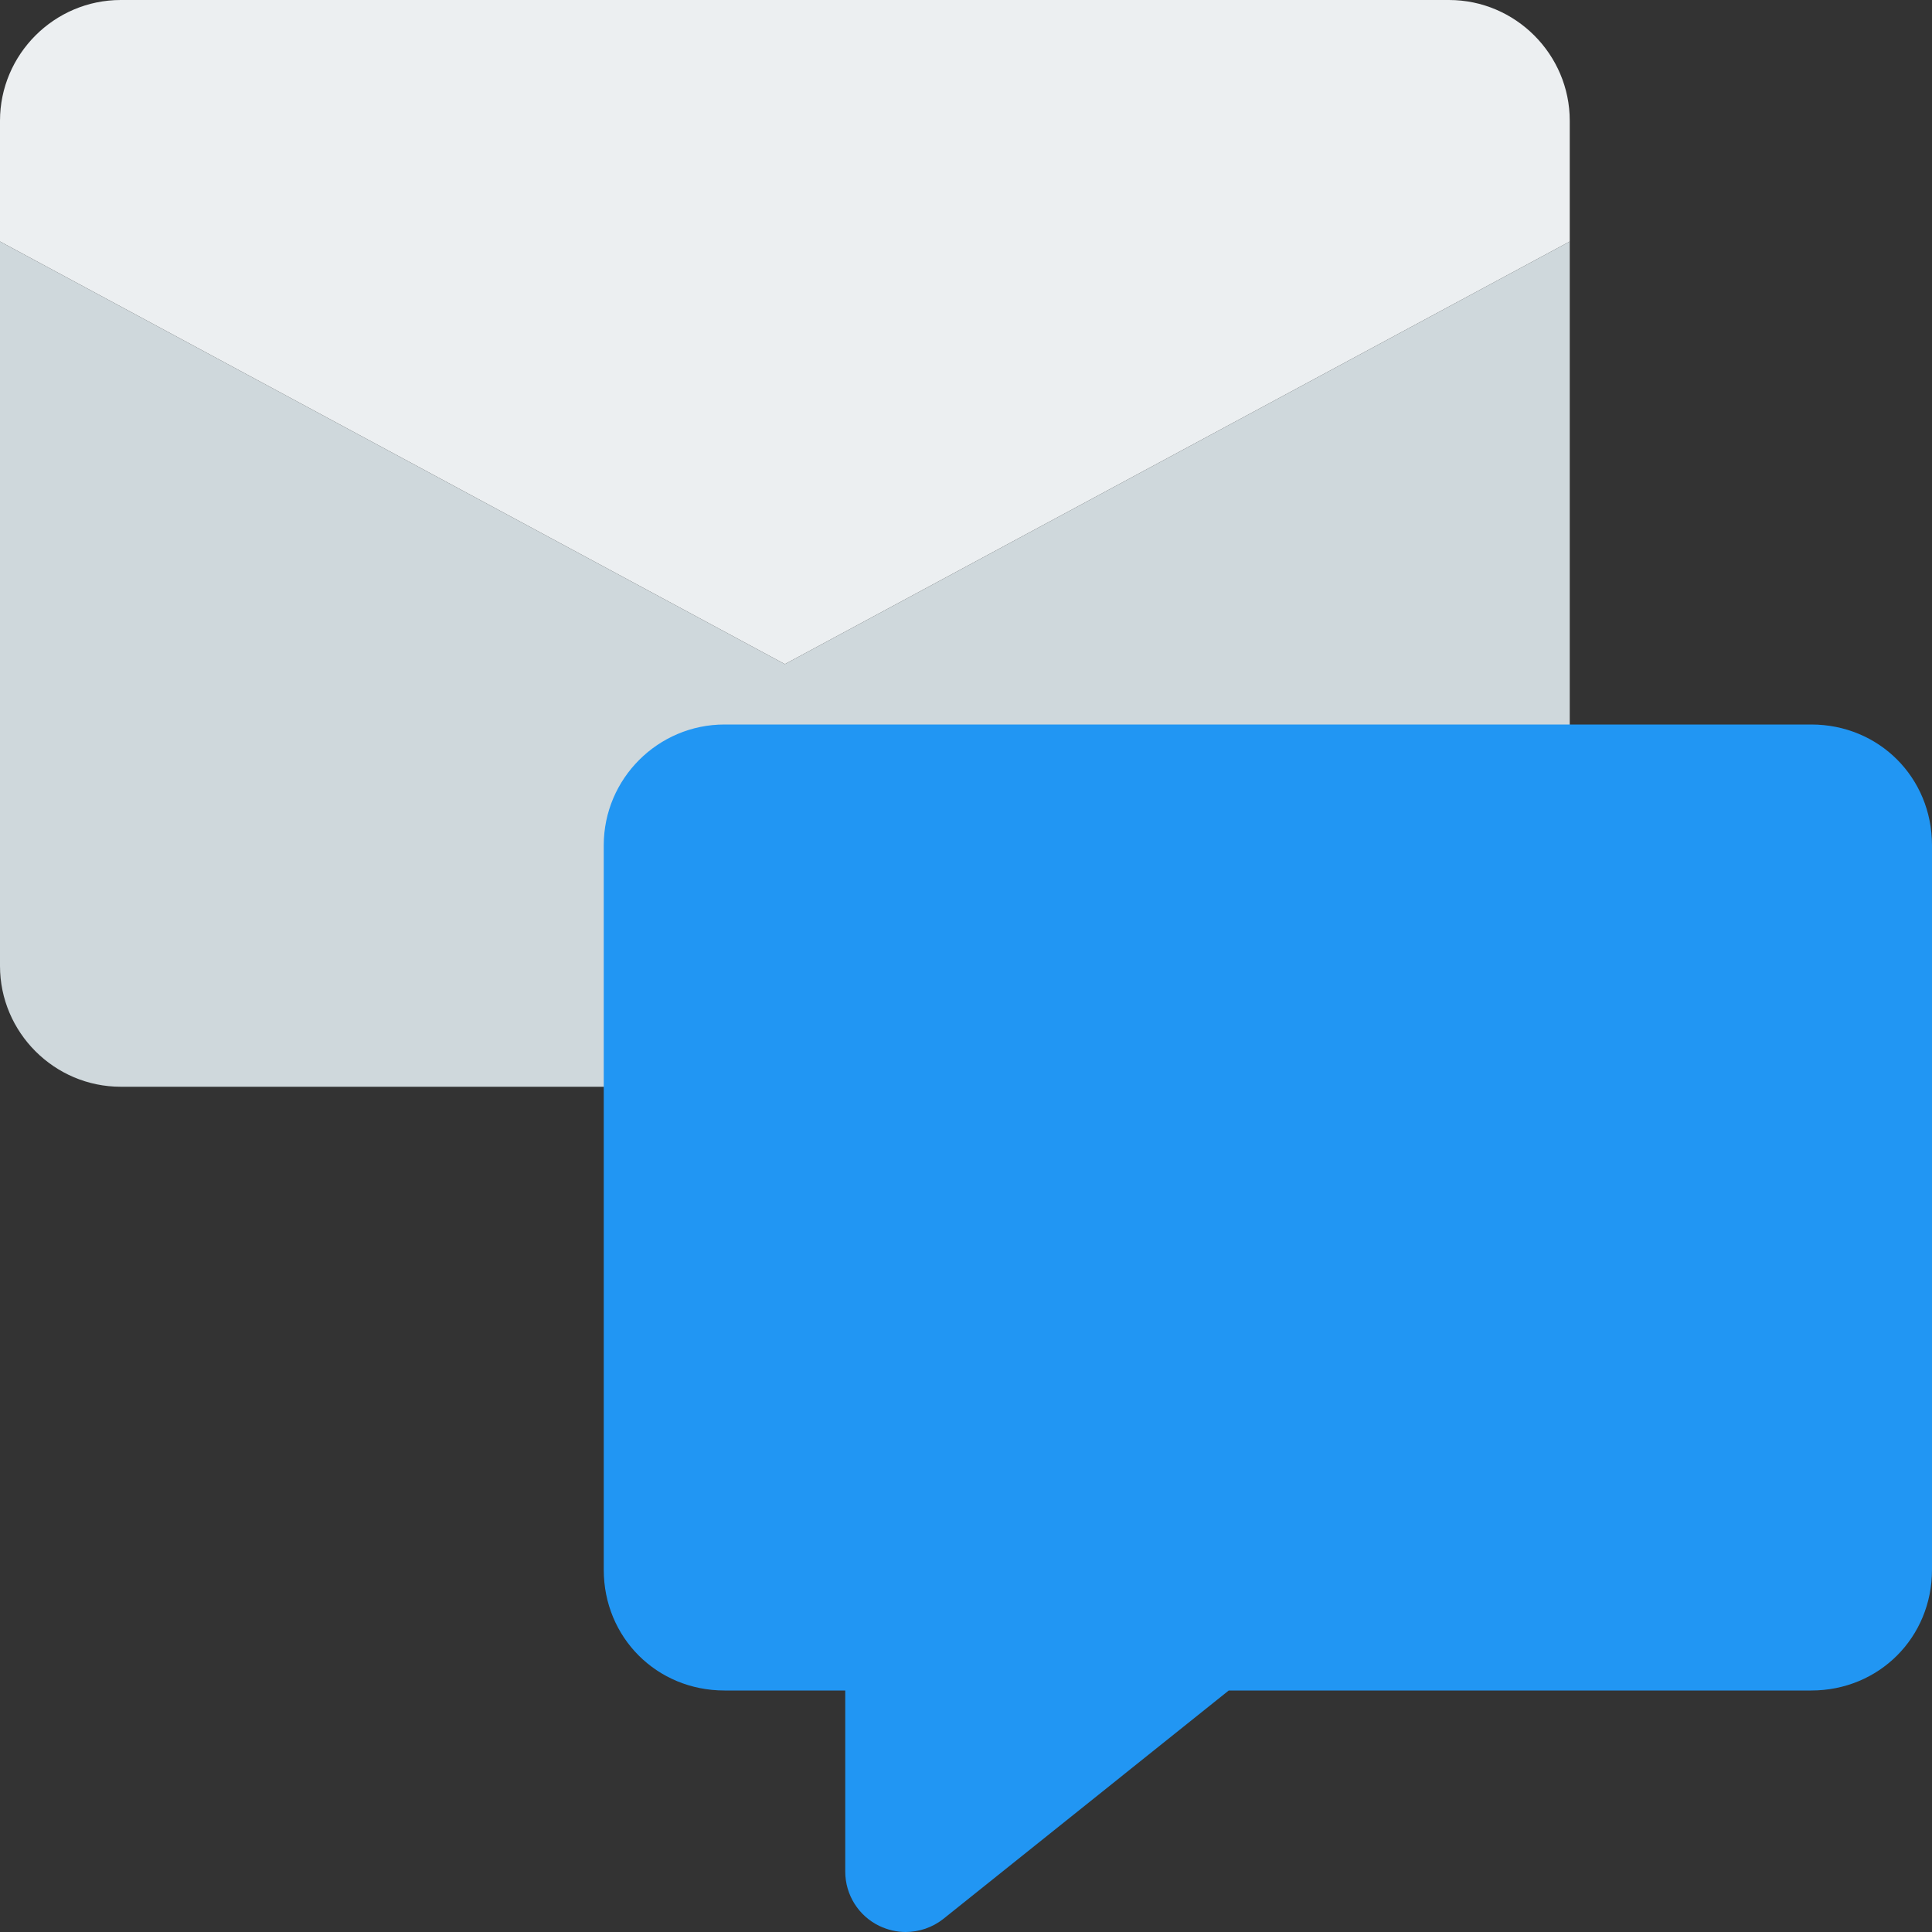 <?xml version="1.0" encoding="iso-8859-1"?>
<!-- Generator: Adobe Illustrator 19.0.0, SVG Export Plug-In . SVG Version: 6.00 Build 0)  -->
<svg version="1.1" id="Capa_1" xmlns="http://www.w3.org/2000/svg" xmlns:xlink="http://www.w3.org/1999/xlink" x="0px" y="0px"
	 viewBox="0 0 512 512" style="enable-background:new 0 0 512 512;" xml:space="preserve">
<rect x="0" y="0" width="512" height="512" fill="#333333" stroke="none"/>
<path style="fill:#ECEFF1;" d="M416,32v32L208,176L0,64V32C0,14.4,14.4,0,32,0h352C401.6,0,416,14.4,416,32z"/>
<path style="fill:#CFD8DC;" d="M416,64v192c0,17.6-14.4,32-32,32H32c-17.6,0-32-14.4-32-32V64l208,112L416,64z"/>
<path style="fill:#2196F3;" d="M480,192H192c-17.632,0-32,14.368-32,32v192c0,17.952,14.048,32,32,32h32v48
	c0,6.144,3.52,11.744,9.056,14.4c2.24,1.056,4.576,1.6,6.944,1.6c3.552,0,7.104-1.184,10.016-3.488L325.632,448H480
	c17.952,0,32-14.048,32-32V224C512,206.048,497.952,192,480,192z"/>
<g>
</g>
<g>
</g>
<g>
</g>
<g>
</g>
<g>
</g>
<g>
</g>
<g>
</g>
<g>
</g>
<g>
</g>
<g>
</g>
<g>
</g>
<g>
</g>
<g>
</g>
<g>
</g>
<g>
</g>
</svg>
